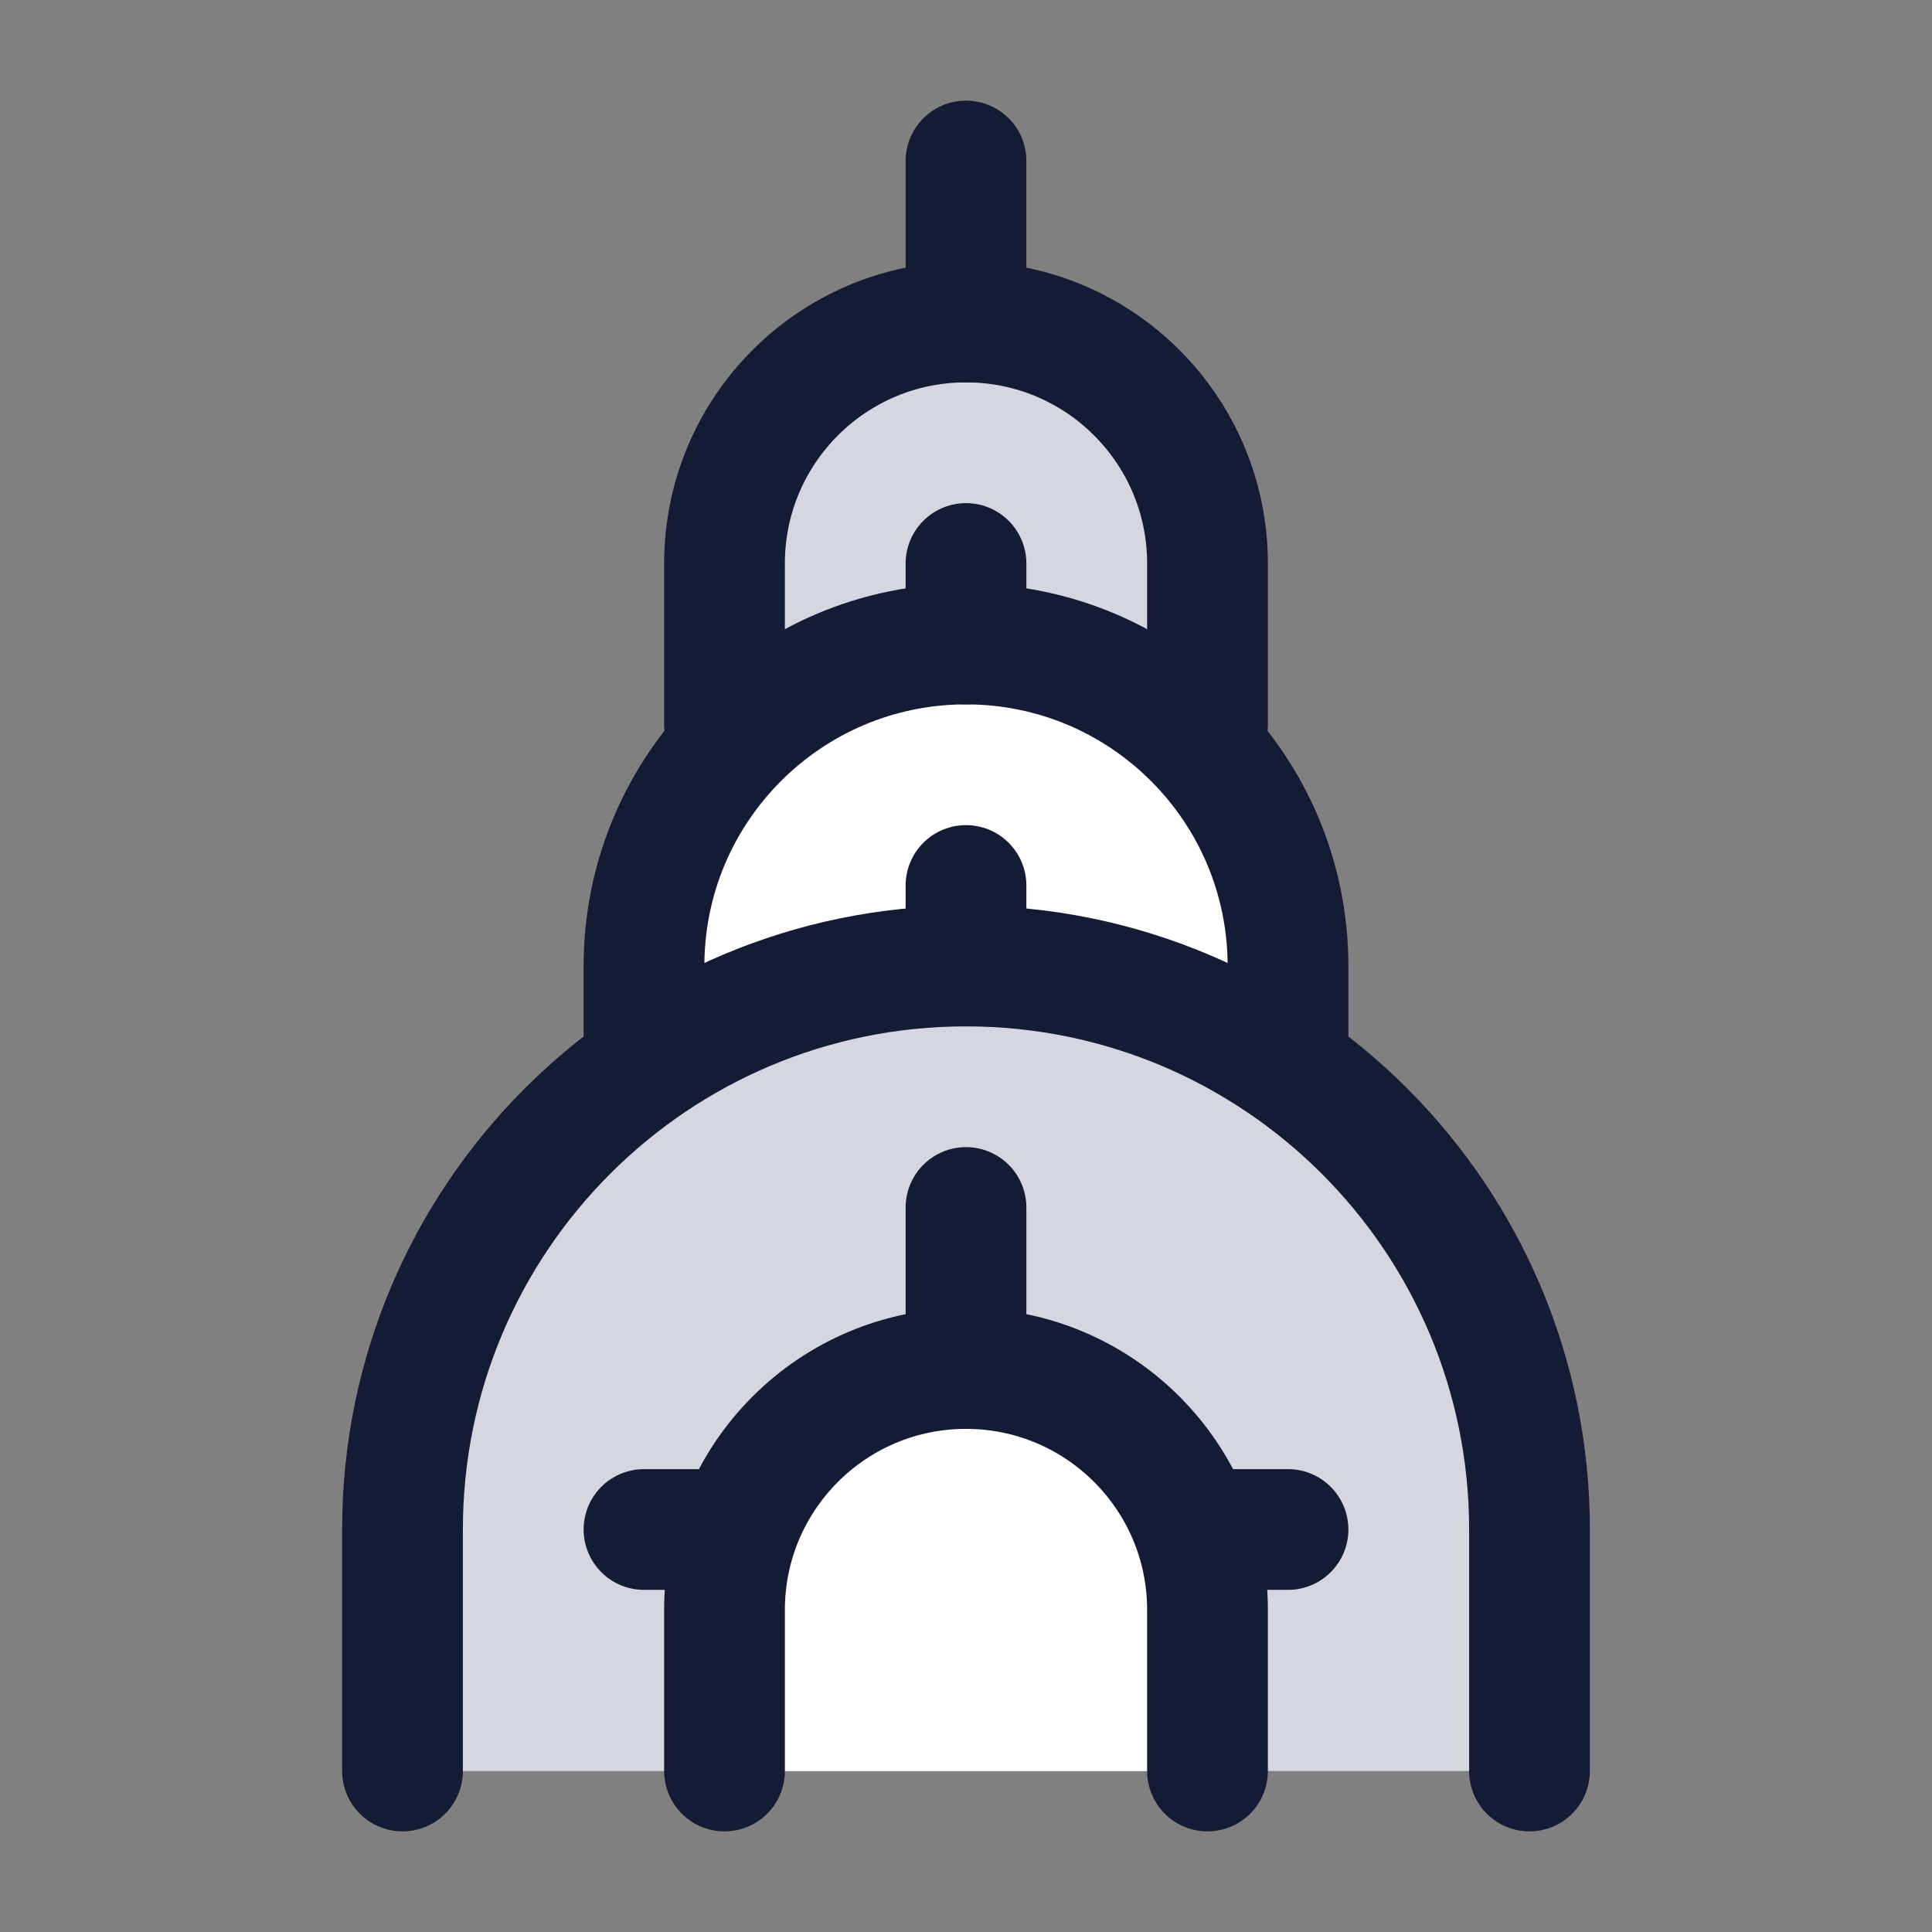 <svg width="24" height="24" viewBox="0 0 24 24" fill="none" xmlns="http://www.w3.org/2000/svg">
<rect x="0" y="0" width="24" height="24" fill="#808080" stroke="none"/>
<path d="M9 7V9H15V7C15 5.343 13.657 4 12 4C10.343 4 9 5.343 9 7Z" fill="#D4D7E0"/>
<path d="M8 12V13H16V12C16 9.791 14.209 8 12 8C9.791 8 8 9.791 8 12Z" fill="white"/>
<path d="M5 19V22H19V19C19 15.134 15.866 12 12 12C8.134 12 5 15.134 5 19Z" fill="#D4D7E0"/>
<path d="M9 20V22H15V20C15 18.343 13.657 17 12 17C10.343 17 9 18.343 9 20Z" fill="white"/>
<path d="M5 22V19C5 15.134 8.134 12 12 12C15.866 12 19 15.134 19 19V22" stroke="#141B34" stroke-width="1.5" stroke-linecap="round" stroke-linejoin="round"/>
<path d="M9 22V20C9 18.343 10.343 17 12 17C13.657 17 15 18.343 15 20V22" stroke="#141B34" stroke-width="1.5" stroke-linecap="round" stroke-linejoin="round"/>
<path d="M8 13V12C8 9.791 9.791 8 12 8C14.209 8 16 9.791 16 12V13" stroke="#141B34" stroke-width="1.5" stroke-linecap="round" stroke-linejoin="round"/>
<path d="M9 9V7C9 5.343 10.343 4 12 4C13.657 4 15 5.343 15 7V9" stroke="#141B34" stroke-width="1.5" stroke-linecap="round" stroke-linejoin="round"/>
<path d="M12 4V2" stroke="#141B34" stroke-width="1.5" stroke-linecap="round" stroke-linejoin="round"/>
<path d="M12 12V11" stroke="#141B34" stroke-width="1.5" stroke-linecap="round" stroke-linejoin="round"/>
<path d="M12 8V7" stroke="#141B34" stroke-width="1.5" stroke-linecap="round" stroke-linejoin="round"/>
<path d="M12 17V15" stroke="#141B34" stroke-width="1.5" stroke-linecap="round" stroke-linejoin="round"/>
<path d="M8 19H9M15 19H16" stroke="#141B34" stroke-width="1.5" stroke-linecap="round" stroke-linejoin="round"/>
</svg>
